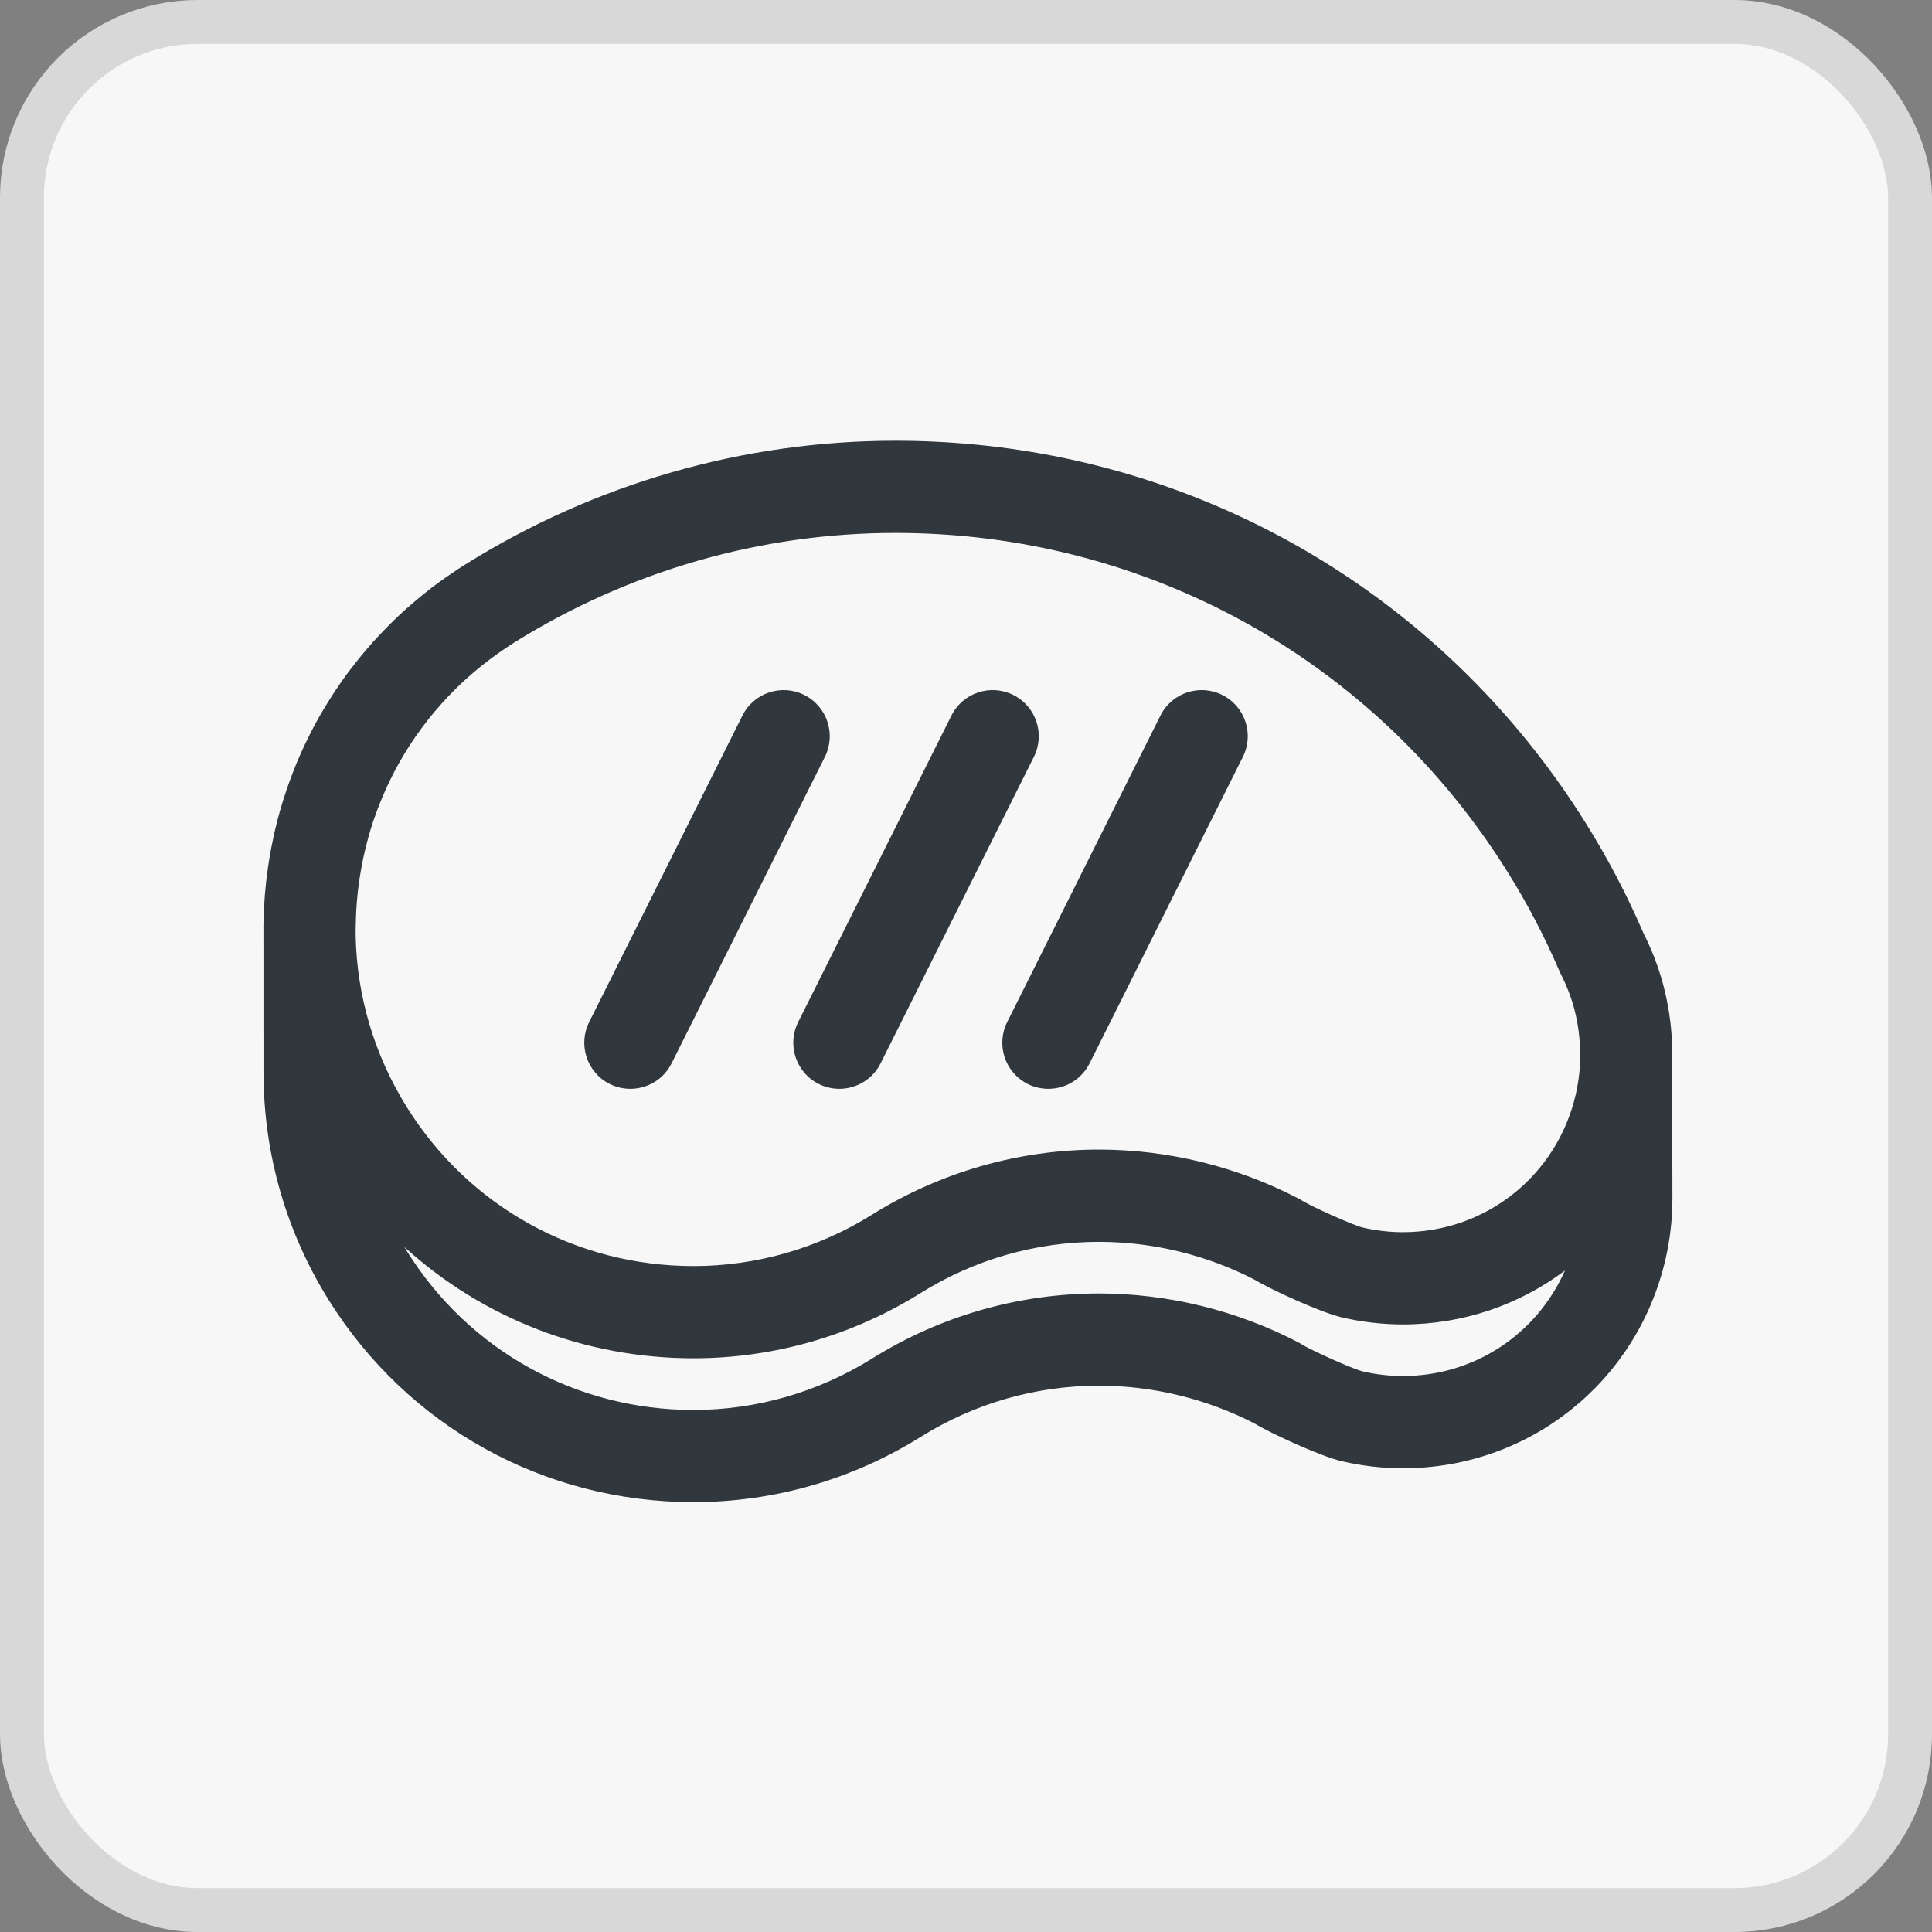 <svg xmlns="http://www.w3.org/2000/svg" width="44" height="44" viewBox="0 0 44 44">
    <rect x="0" y="0" width="44" height="44" fill="#808080" stroke="none"/>
    <g fill="none" fill-rule="evenodd">
        <rect width="43" height="43" x=".5" y=".5" fill="#F7F7F7" stroke="#D8D8D8" rx="4"/>
        <g fill="#30373D">
            <path d="M7.887 14.687c.15.075.31.11.468.11.386 0 .756-.212.94-.58l3.491-6.98c.26-.52.05-1.15-.47-1.41-.518-.259-1.149-.049-1.408.47l-3.49 6.98c-.26.52-.05 1.15.469 1.41zM12.647 14.687c.15.075.31.11.468.11.386 0 .756-.212.94-.58l3.491-6.98c.26-.52.05-1.15-.47-1.41-.518-.259-1.149-.049-1.408.47l-3.49 6.98c-.26.52-.05 1.15.469 1.41zM17.407 14.687c.15.075.31.11.468.11.386 0 .756-.212.94-.58l3.491-6.98c.26-.52.05-1.15-.47-1.41-.518-.259-1.149-.049-1.408.47l-3.49 6.98c-.26.52-.05 1.15.469 1.41z" transform="translate(6 10)"/>
            <path d="M32.088 17.21v-.048l-.006-2.869c.002-.03.001-.062.002-.092.002-.076.003-.151.003-.227l-.004-.166c-.001-.022 0-.044-.002-.066 0-.026-.002-.051-.004-.076 0-.012-.002-.024-.003-.035-.005-.077-.011-.153-.019-.229l-.014-.124-.027-.203-.03-.174-.03-.155c-.023-.111-.049-.223-.079-.333-.108-.399-.259-.79-.448-1.164-.373-.865-.813-1.705-1.31-2.499-2.893-4.635-7.571-7.683-12.862-8.495-.353-.054-.708-.098-1.066-.132-.592-.056-1.191-.085-1.795-.085-3.458 0-6.844.972-9.79 2.813-.123.076-.242.155-.36.237l-.088.06c-.111.078-.221.158-.329.24l-.084.067c-.081.063-.162.129-.24.195l-.114.095c-.09.078-.179.157-.266.237l-.137.13-.15.149c-.076.077-.151.155-.225.235l-.127.137c-.052.058-.103.117-.153.176l-.097.116c-.082.1-.163.202-.242.306l-.09.118-.137.191c-.052.075-.102.15-.153.226-.045.068-.089.138-.132.207l-.107.176c-.032.054-.064.107-.095.162-.058.102-.114.205-.168.309l-.068.134c-.057.114-.113.228-.165.345l-.02.045C.802 7.266.75 7.39.7 7.515l-.027.07C.62 7.722.569 7.86.522 8l-.01.032c-.048.141-.092.284-.134.429l-.005.018c-.04.14-.075.282-.109.424l-.011.044C.249 8.964.246 8.983.241 9c-.025.115-.048.23-.07.345-.015.079-.028.159-.041.238-.01.056-.018.112-.026.167-.061.42-.096.839-.102 1.257l-.002.03V11.361l.001 3.062.001.046c.007 1.818.52 3.594 1.484 5.138 1.8 2.883 4.906 4.603 8.308 4.603 1.827 0 3.616-.513 5.173-1.485 1.222-.764 2.625-1.167 4.058-1.167 1.229 0 2.454.298 3.546.861.401.242 1.527.754 1.991.86.457.106.924.16 1.388.16 2.873 0 5.333-1.958 5.981-4.761.102-.443.155-.9.157-1.359v-.11zM2.103 11.05c.007-.478.058-.947.15-1.405l.018-.094c.024-.114.052-.228.081-.34l.029-.112c.039-.142.08-.283.128-.422l.005-.013c.045-.135.096-.268.15-.4l.041-.1c.045-.108.092-.214.142-.319l.043-.09c.06-.123.124-.245.19-.364l.012-.02c.152-.271.321-.532.506-.782l.019-.025c.085-.116.175-.229.267-.34l.027-.031c.2-.237.414-.462.643-.674l.024-.022c.1-.091.202-.18.306-.266l.09-.072c.088-.071.178-.14.27-.207.033-.024.066-.049.1-.072.12-.086.244-.17.372-.25 2.613-1.63 5.614-2.493 8.678-2.493 5.71 0 10.923 2.887 13.942 7.725.446.713.842 1.469 1.175 2.246l.031.066c.13.254.234.52.307.788l.009.037c.015.059.03.118.042.178.044.206.071.42.082.638l.001.006.001.03c.005.127.006.246 0 .363v.029c-.014.229-.046.458-.098.685-.427 1.845-2.045 3.134-3.935 3.134-.306 0-.614-.036-.914-.105-.245-.061-1.165-.481-1.367-.604-.03-.02-.062-.038-.094-.055-1.399-.73-2.972-1.117-4.55-1.117-1.827 0-3.615.514-5.171 1.485-1.223.764-2.627 1.168-4.06 1.168-2.674 0-5.114-1.352-6.527-3.616-.746-1.194-1.141-2.537-1.168-3.909v-.073l.001-.135.002-.05zM25.95 21.338c-.305 0-.613-.035-.914-.105-.245-.06-1.164-.48-1.366-.602-.03-.02-.062-.04-.095-.056-1.398-.73-2.972-1.117-4.55-1.117-1.827 0-3.615.514-5.17 1.486-1.224.763-2.628 1.167-4.061 1.167-2.673 0-5.113-1.352-6.527-3.616l-.057-.096c1.775 1.617 4.1 2.535 6.584 2.535 1.827 0 3.616-.513 5.173-1.486 1.221-.763 2.625-1.166 4.058-1.166 1.229 0 2.454.298 3.546.861.4.242 1.526.753 1.991.86.456.106.923.16 1.388.16 1.376 0 2.657-.45 3.69-1.227-.637 1.445-2.061 2.402-3.69 2.402z" transform="translate(6 10)"/>
        </g>
    </g>
</svg>
